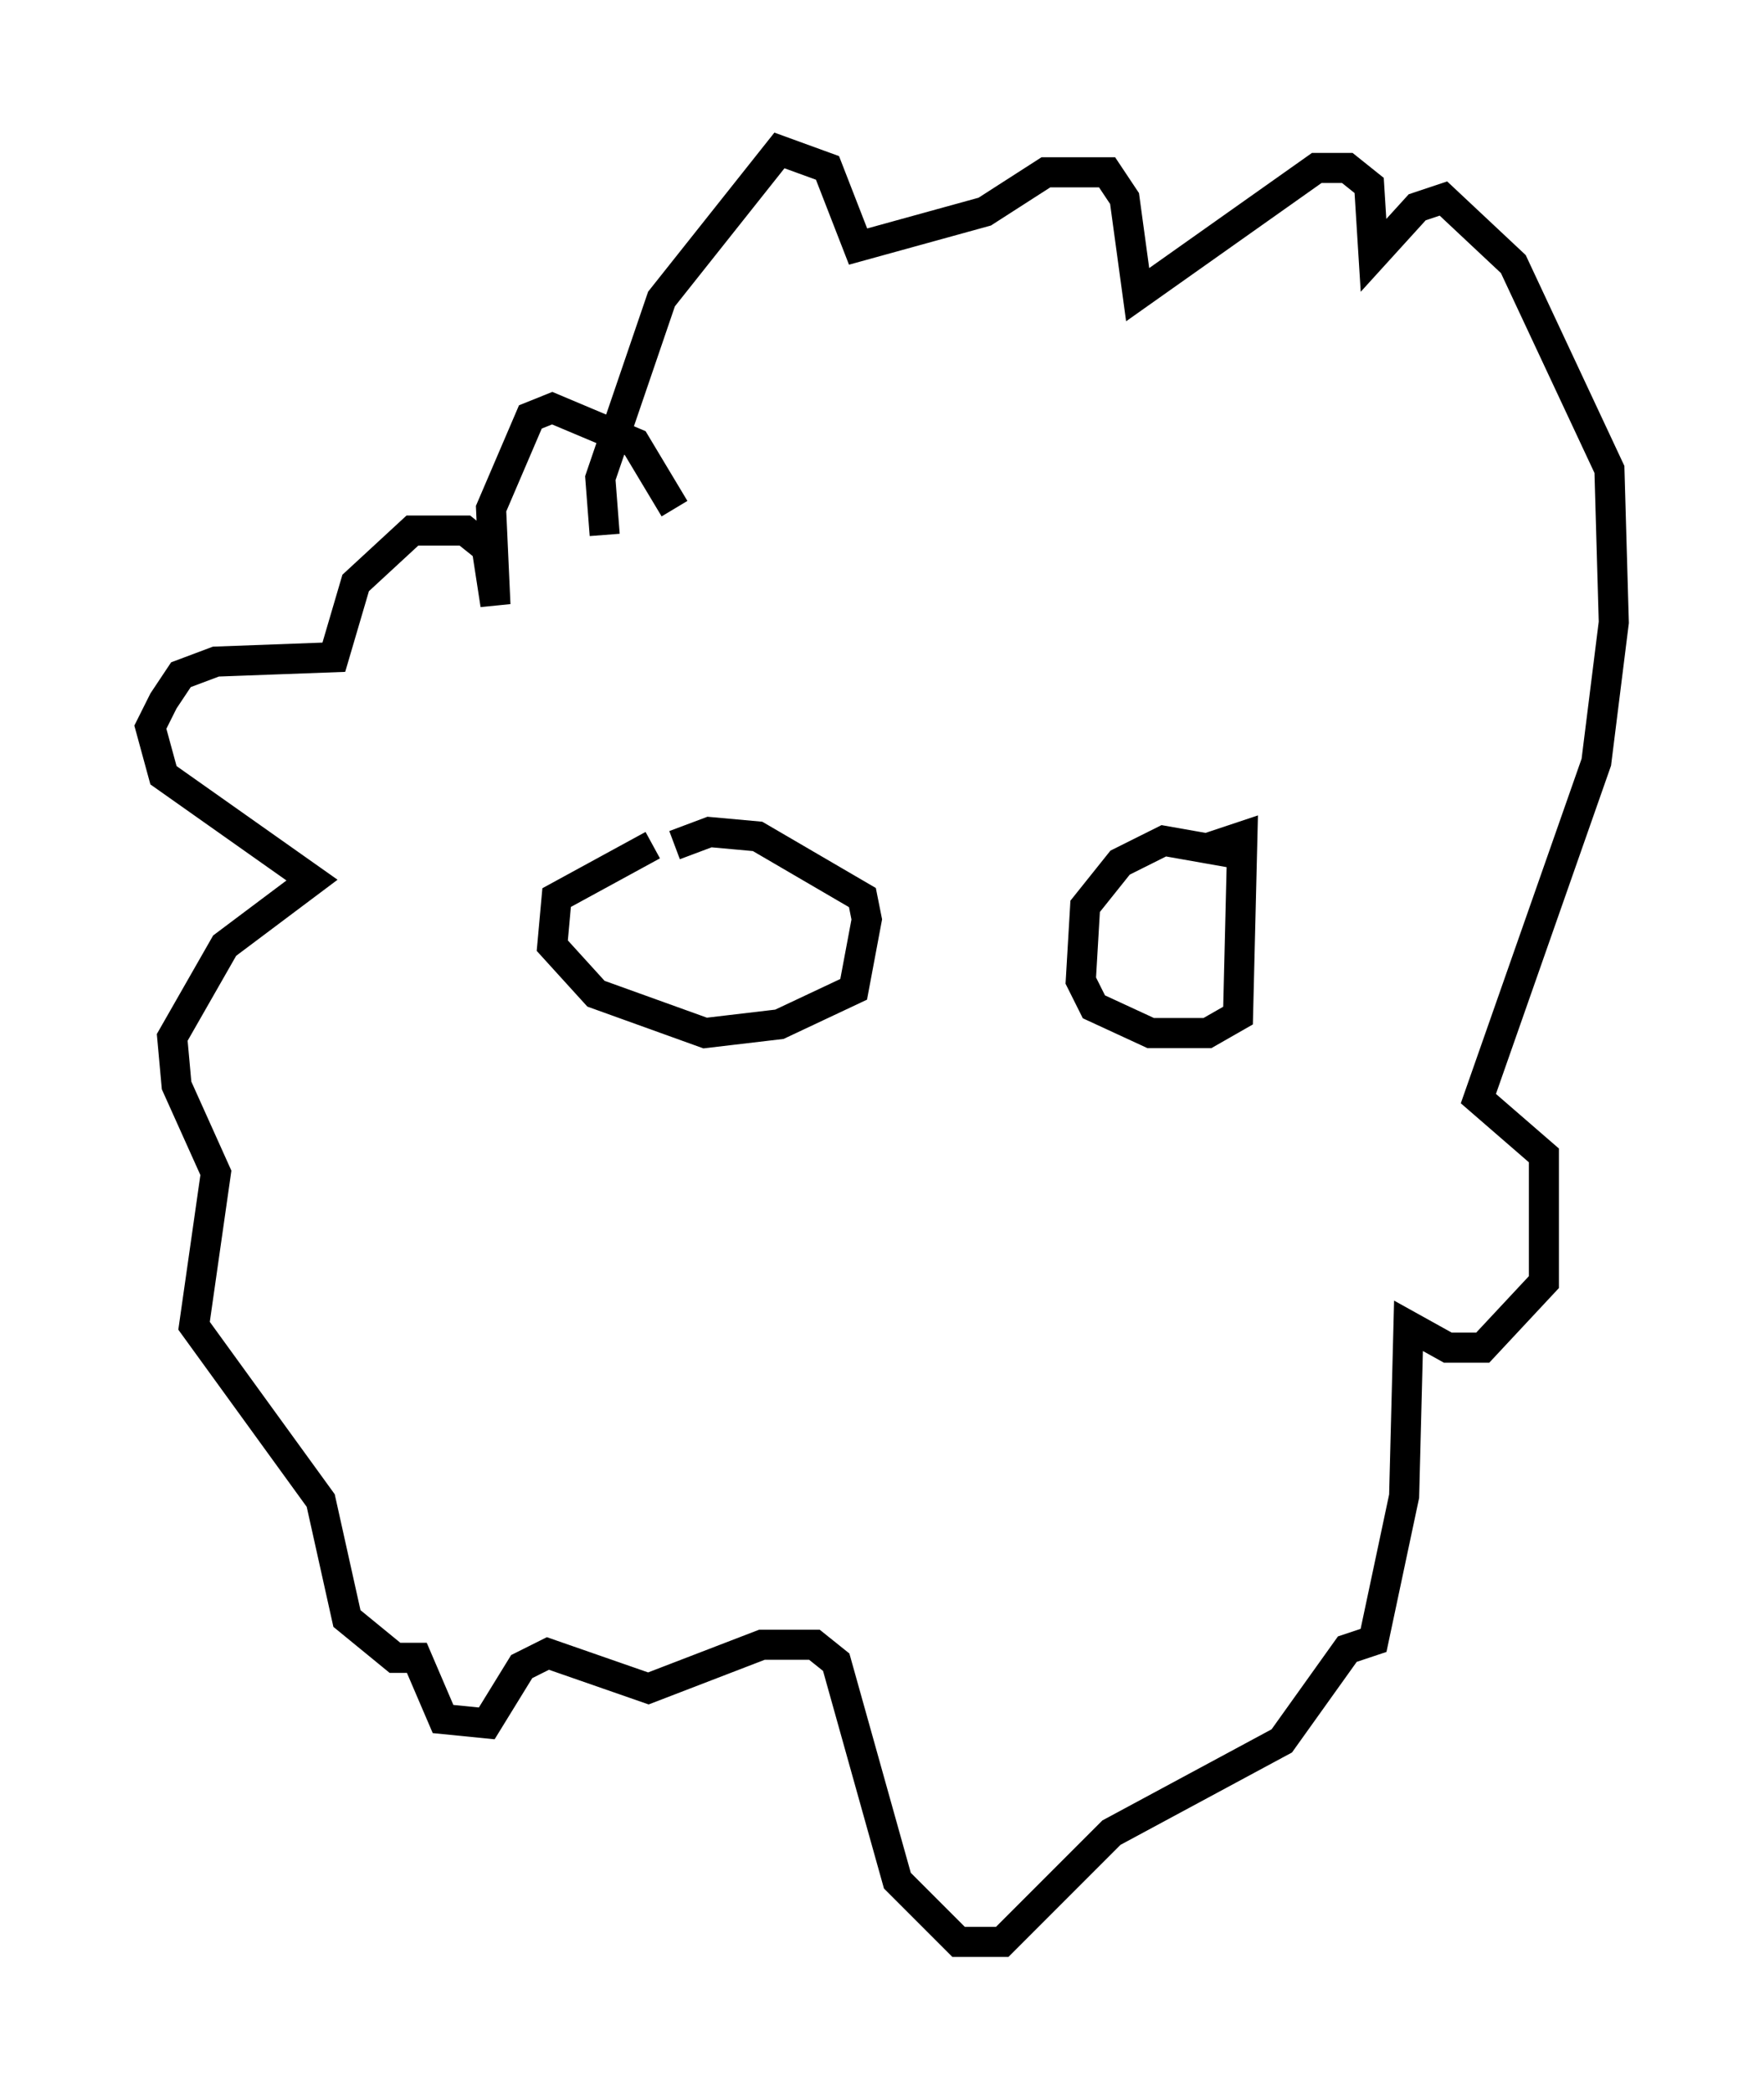 <?xml version="1.0" encoding="utf-8" ?>
<svg baseProfile="full" height="69.553" version="1.1" width="58.659" xmlns="http://www.w3.org/2000/svg" xmlns:ev="http://www.w3.org/2001/xml-events" xmlns:xlink="http://www.w3.org/1999/xlink"><defs /><rect fill="white" height="69.553" width="58.659" x="0" y="0" /><path d="M22.721, 18.508 m-0.291, -1.598 l-1.307, -2.179 -2.76, -1.162 l-0.726, 0.291 -1.307, 3.05 l0.145, 3.196 -0.291, -1.888 l-0.726, -0.581 -1.743, 0.0 l-1.888, 1.743 -0.726, 2.469 l-3.922, 0.145 -1.162, 0.436 l-0.581, 0.872 -0.436, 0.872 l0.436, 1.598 4.939, 3.486 l-2.905, 2.179 -1.743, 3.05 l0.145, 1.598 1.307, 2.905 l-0.726, 5.084 4.212, 5.81 l0.872, 3.922 1.598, 1.307 l0.726, 0.0 0.872, 2.034 l1.453, 0.145 1.162, -1.888 l0.872, -0.436 3.341, 1.162 l3.777, -1.453 1.743, 0.0 l0.726, 0.581 2.034, 7.263 l2.034, 2.034 1.453, 0.0 l3.631, -3.631 5.665, -3.05 l2.179, -3.05 0.872, -0.291 l1.017, -4.793 0.145, -5.665 l1.307, 0.726 1.162, 0.0 l2.034, -2.179 0.0, -4.212 l-2.179, -1.888 3.922, -11.184 l0.581, -4.648 -0.145, -5.084 l-3.196, -6.827 -2.324, -2.179 l-0.872, 0.291 -1.453, 1.598 l-0.145, -2.324 -0.726, -0.581 l-1.017, 0.0 -5.955, 4.212 l-0.436, -3.196 -0.581, -0.872 l-2.034, 0.0 -2.034, 1.307 l-4.212, 1.162 -1.017, -2.615 l-1.598, -0.581 -3.922, 4.939 l-2.034, 5.955 0.145, 1.888 m1.598, 10.313 l-3.196, 1.743 -0.145, 1.598 l1.453, 1.598 3.631, 1.307 l2.469, -0.291 2.469, -1.162 l0.436, -2.324 -0.145, -0.726 l-3.486, -2.034 -1.598, -0.145 l-1.162, 0.436 m18.737, 0.291 l-2.469, -0.436 -1.453, 0.726 l-1.162, 1.453 -0.145, 2.469 l0.436, 0.872 1.888, 0.872 l1.888, 0.0 1.017, -0.581 l0.145, -5.955 -1.307, 0.436 " fill="none" stroke="black" stroke-width="1" /></svg>